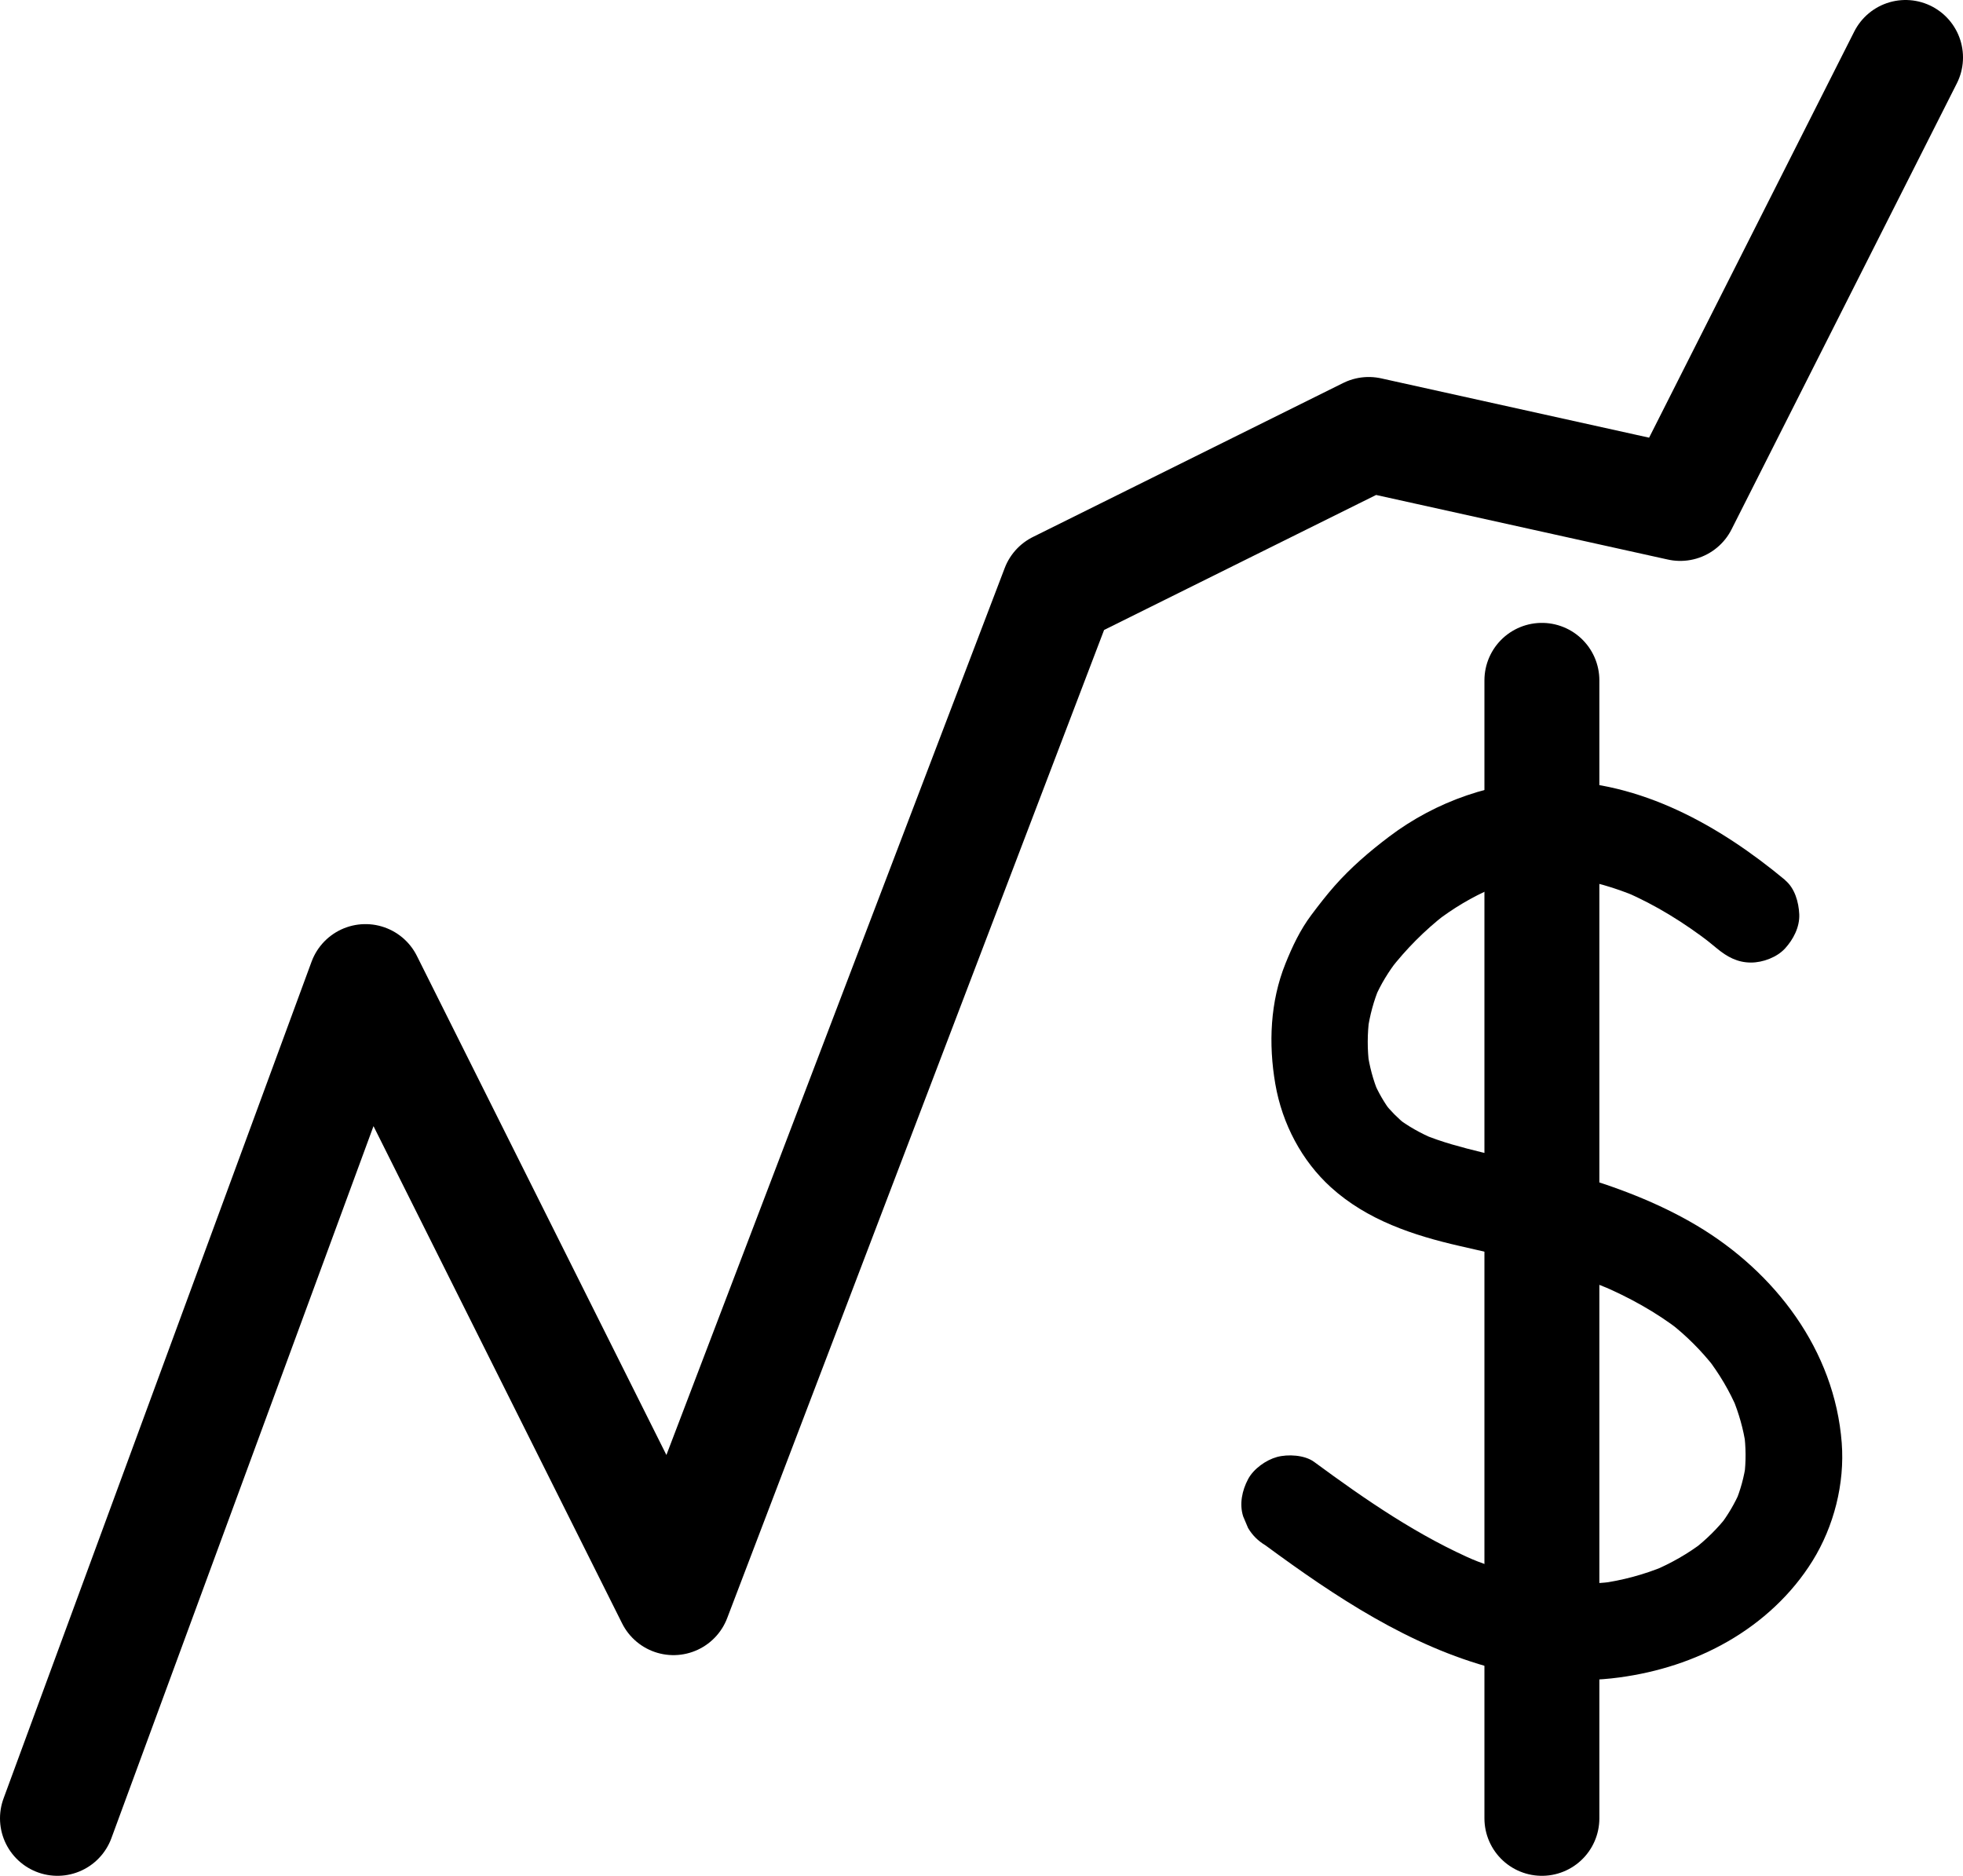 <?xml version="1.0" encoding="UTF-8"?>
<svg id="_图层_2" data-name="图层 2" xmlns="http://www.w3.org/2000/svg" viewBox="0 0 427 408">
  <defs>
    <style>
      .cls-1 {
        fill: none;
        stroke: #000;
        stroke-linecap: round;
        stroke-linejoin: round;
        stroke-width: 25px;
      }

      .cls-2 {
        stroke-width: 0px;
      }
    </style>
  </defs>
  <g id="_图层_1-2" data-name="图层 1">
    <g>
      <g>
        <path class="cls-2" d="M388.32,191.42c-14.29-11.86-31.33-21.47-50.4-21.57-12.79-.06-25.56,4.42-35.73,12.11-4.3,3.25-8.34,6.71-11.91,10.76-1.77,2.01-3.42,4.14-5.03,6.29-2.44,3.26-4.11,6.8-5.63,10.57-3.34,8.28-3.71,17.48-2.21,26.19s5.79,16.75,12.09,22.47c7.87,7.14,17.93,10.47,28.1,12.79,9.02,2.05,18.05,4.05,26.79,7.13,2.14.75,4.26,1.57,6.35,2.45l-2.51-1.06c6.1,2.6,11.92,5.8,17.18,9.85l-2.13-1.64c3.6,2.81,6.82,6.04,9.64,9.64l-1.64-2.13c2.7,3.5,4.96,7.29,6.68,11.37l-1.06-2.51c1.36,3.3,2.34,6.73,2.85,10.26l-.38-2.79c.42,3.14.45,6.3.05,9.45l.38-2.79c-.41,2.96-1.19,5.83-2.35,8.59l1.06-2.51c-1.15,2.67-2.63,5.17-4.39,7.48l1.64-2.13c-2.13,2.75-4.61,5.18-7.35,7.31l2.13-1.64c-3.36,2.58-7.05,4.67-10.95,6.32l2.51-1.06c-4.51,1.88-9.24,3.14-14.08,3.79l2.79-.38c-4.75.61-9.51.58-14.26-.04l2.79.38c-7.03-.96-13.84-2.99-20.37-5.74l2.51,1.06c-12.86-5.48-24.42-13.47-35.63-21.72-2.06-1.52-5.73-1.71-8.09-1.06s-5.08,2.55-6.28,4.83c-1.29,2.44-1.93,5.39-1.06,8.09l1.06,2.51c.93,1.58,2.19,2.83,3.77,3.77,15.17,11.16,31.32,21.94,49.76,26.79,8.92,2.34,18.06,3.19,27.19,1.96,8.33-1.12,16.38-3.65,23.7-7.87,7.38-4.25,13.86-10.22,18.36-17.48,4.67-7.52,7.03-16.83,6.36-25.66-1.54-20.19-14.53-37.19-31.59-47.32-8.43-5-17.81-8.52-27.21-11.21-8.59-2.46-17.44-3.91-26.01-6.41-2.15-.63-4.26-1.35-6.32-2.2l2.51,1.06c-2.94-1.25-5.73-2.79-8.26-4.74l2.13,1.64c-1.8-1.43-3.41-3.06-4.83-4.87l1.64,2.13c-1.58-2.07-2.87-4.32-3.89-6.71l1.06,2.51c-1.18-2.84-1.96-5.8-2.39-8.84l.38,2.79c-.45-3.42-.43-6.87.02-10.29l-.38,2.79c.47-3.32,1.34-6.55,2.64-9.63l-1.06,2.51c1.28-2.98,2.96-5.7,4.94-8.26l-1.64,2.13c3.48-4.49,7.52-8.56,12.01-12.05l-2.13,1.64c3.81-2.94,7.95-5.43,12.38-7.32l-2.51,1.06c3.88-1.63,7.95-2.77,12.12-3.35l-2.79.38c4.24-.56,8.52-.54,12.75.02l-2.79-.38c5.03.7,9.91,2.14,14.58,4.1l-2.51-1.06c6.71,2.87,12.91,6.76,18.69,11.2l-2.13-1.64c1.16.9,2.3,1.81,3.43,2.75,2.2,1.82,4.47,3.08,7.42,3.08,2.58,0,5.65-1.14,7.42-3.08s3.2-4.63,3.08-7.42c-.12-2.63-.96-5.67-3.08-7.42h0Z"/>
        <line class="cls-1" x1="335.4" y1="147.98" x2="335.4" y2="395.5"/>
      </g>
      <polyline class="cls-1" points="12.5 395.5 79.5 213.5 146.5 347.5 230.23 128 297.73 94.5 365.5 109.5 414.5 12.5"/>
    </g>
  </g>
</svg>
